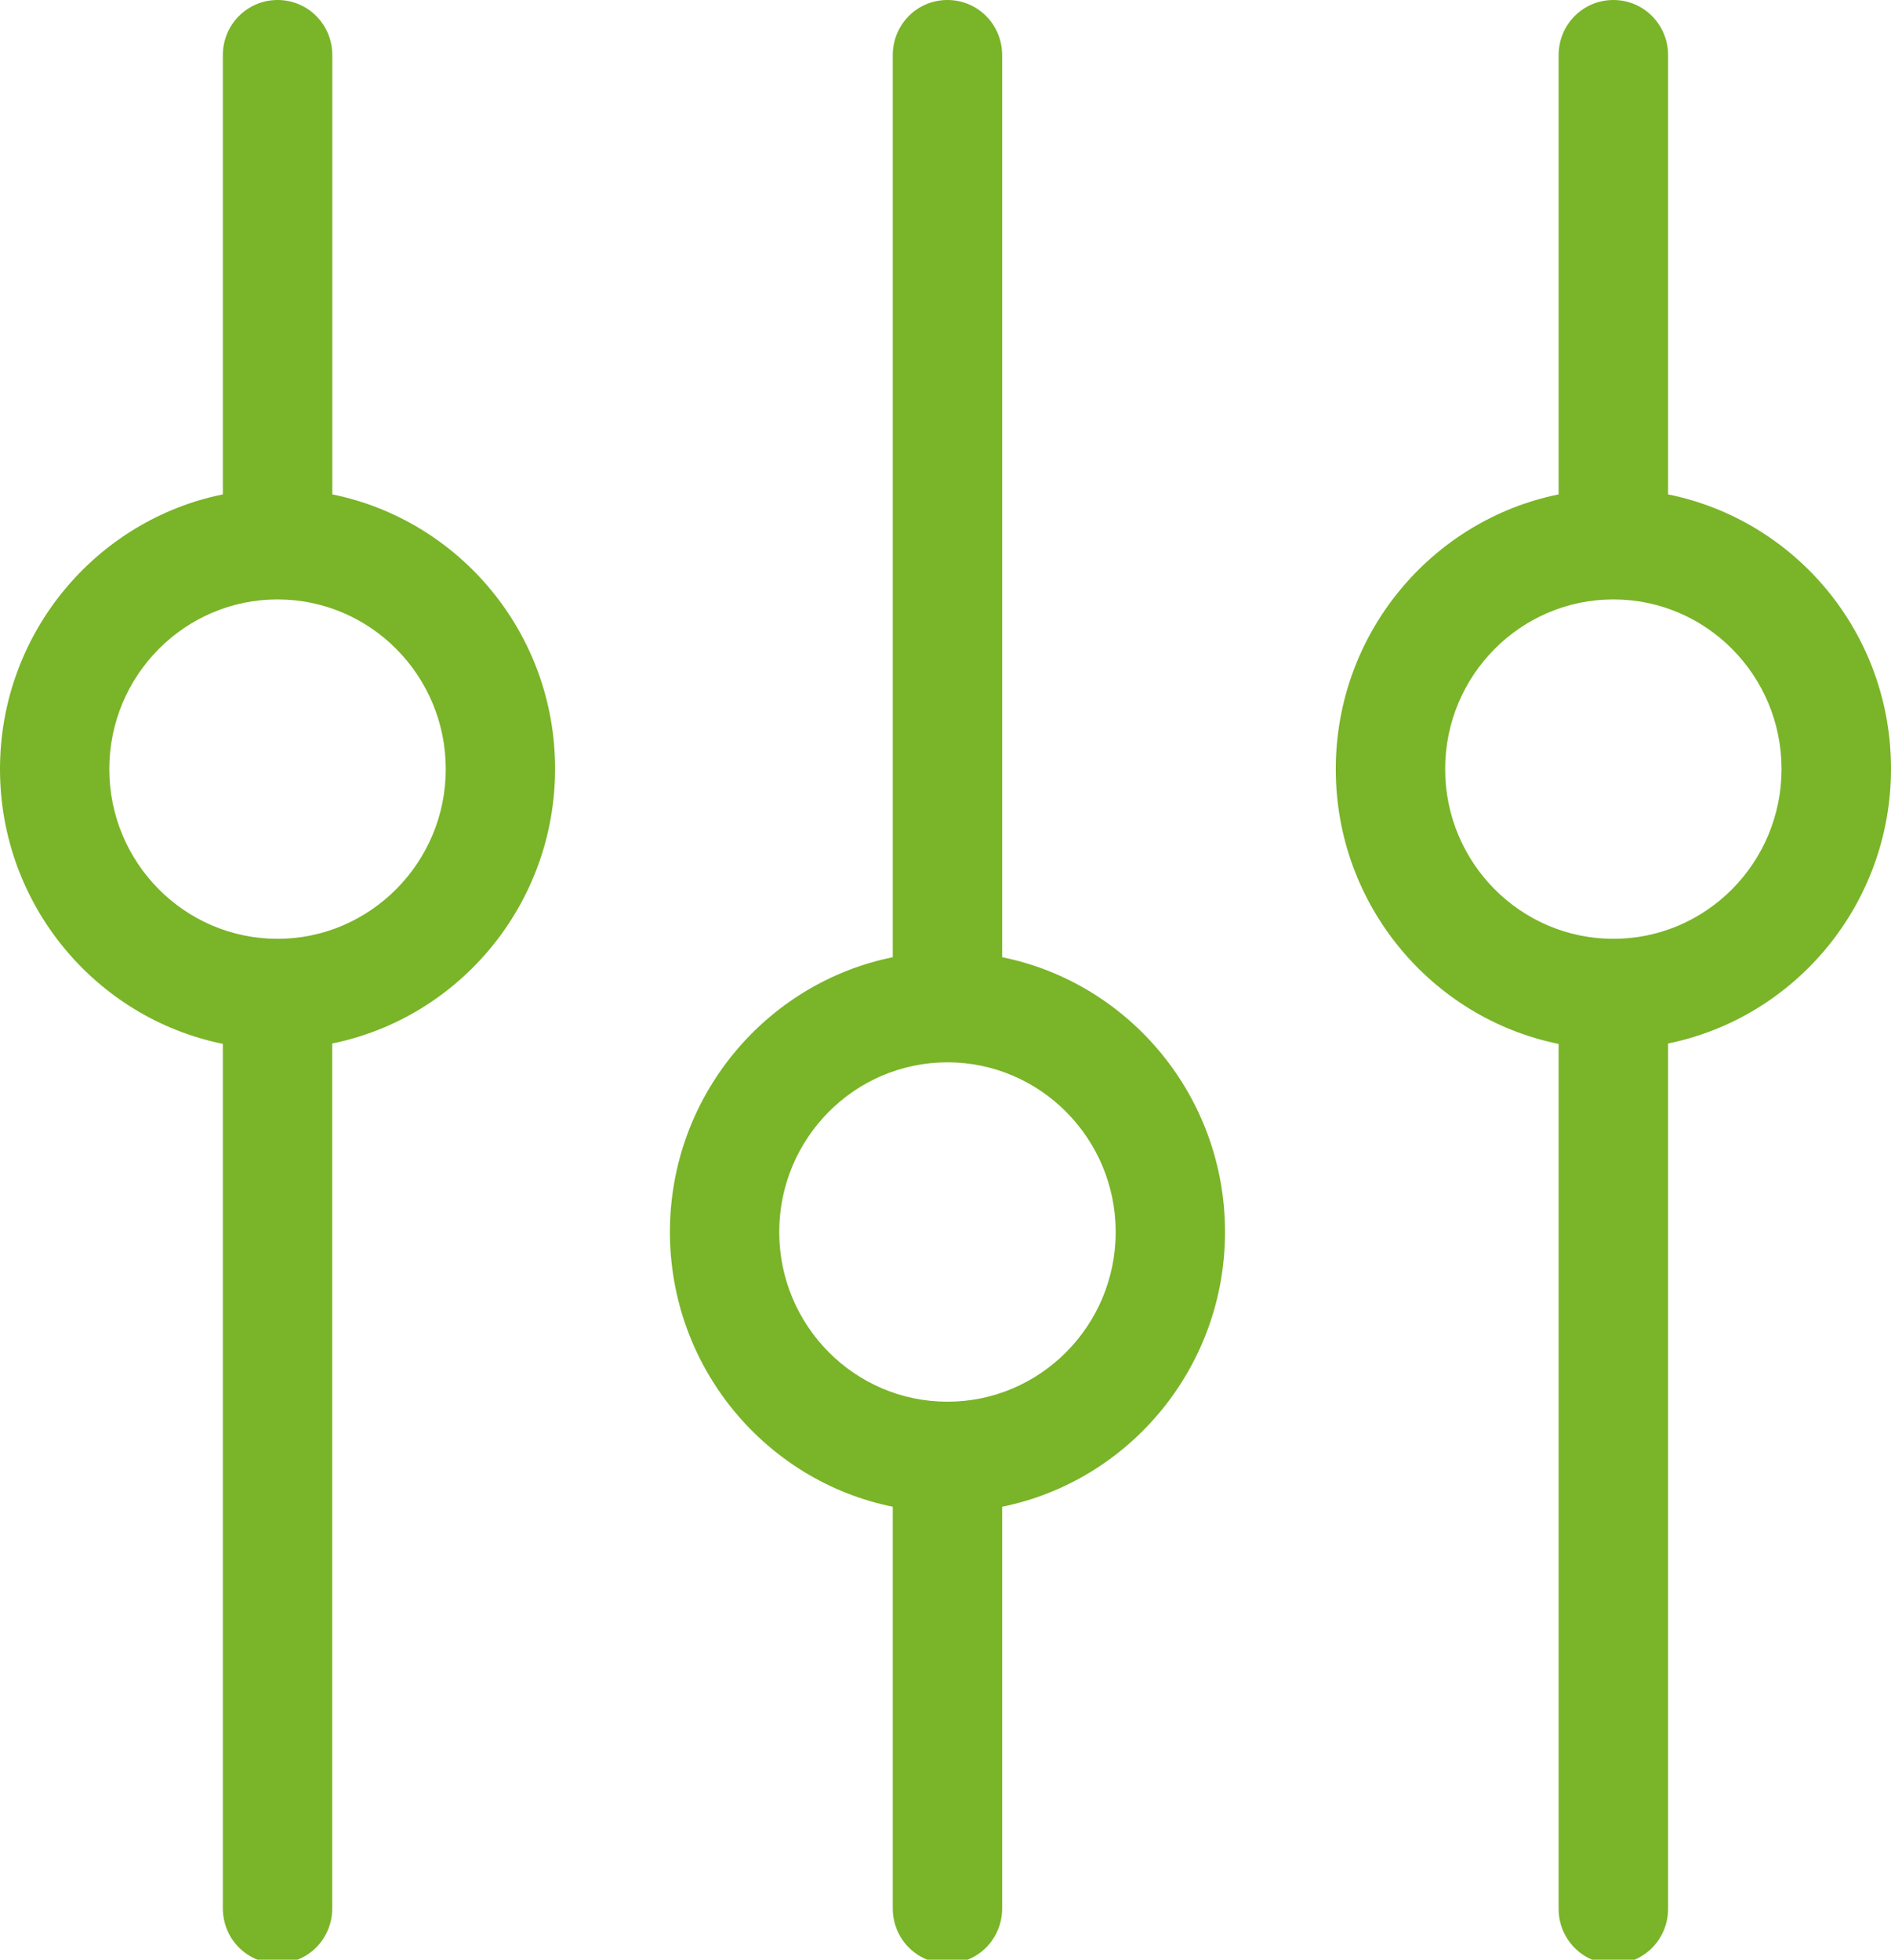 <?xml version="1.0" encoding="utf-8"?>
<!-- Generator: Adobe Illustrator 16.0.0, SVG Export Plug-In . SVG Version: 6.00 Build 0)  -->
<!DOCTYPE svg PUBLIC "-//W3C//DTD SVG 1.1//EN" "http://www.w3.org/Graphics/SVG/1.1/DTD/svg11.dtd">
<svg version="1.1" id="Layer_1" xmlns="http://www.w3.org/2000/svg" xmlns:xlink="http://www.w3.org/1999/xlink" x="0px" y="0px"
	 width="26px" height="26.942px" viewBox="4.792 -4.631 26 26.942" enable-background="new 4.792 -4.631 26 26.942"
	 xml:space="preserve">
<path id="svg2" display="none" fill="#A4A3A3" d="M12.5,0C6.661,0,1.868,4.558,1.49,10.303H0v7.324h4.428
	C4.8,21.754,8.278,25,12.5,25c4.223,0,7.7-3.246,8.072-7.373H25v-7.324h-1.49C23.132,4.558,18.338,0,12.5,0z M4.395,16.162h-2.93
	v-4.395h2.93V16.162z M19.141,16.895c0,0.787-0.139,1.543-0.391,2.242h-3.689c-0.303-0.853-1.117-1.466-2.073-1.466H12.01
	c-1.212,0-2.198,0.986-2.198,2.198s0.986,2.199,2.198,2.199h0.978c0.956,0,1.77-0.613,2.073-1.467h2.945
	c-1.193,1.77-3.217,2.935-5.507,2.935c-3.662,0-6.641-2.979-6.641-6.64v-5.86c0-0.028,0.001-0.056,0.001-0.084
	c0.919,0.333,1.899,0.507,2.882,0.507c2.033,0,3.963-0.717,5.493-2.03c1.246,0.69,2.646,1.053,4.086,1.053
	c0.265,0,0.529-0.013,0.791-0.037c0.018,0.195,0.027,0.392,0.027,0.592L19.141,16.895L19.141,16.895z M13.723,19.869
	c0,0.404-0.33,0.734-0.733,0.734h-0.979c-0.404,0-0.733-0.33-0.733-0.734s0.329-0.733,0.733-0.733h0.979
	C13.393,19.136,13.723,19.465,13.723,19.869z M6.05,9.455c0.711-2.901,3.333-5.06,6.45-5.06c2.951,0,5.458,1.936,6.32,4.603
	c-0.166,0.012-0.334,0.018-0.5,0.018c-1.346,0-2.654-0.385-3.78-1.112l-0.492-0.318l-0.418,0.41
	c-1.313,1.288-3.049,1.997-4.887,1.997C7.804,9.993,6.9,9.812,6.05,9.455z M12.5,2.93c-4.222,0-7.7,3.246-8.072,7.373h-1.47
	C3.333,5.366,7.469,1.465,12.5,1.465s9.167,3.901,9.542,8.838H20.57C20.2,6.175,16.723,2.93,12.5,2.93z M23.535,16.162h-2.93v-4.395
	h2.93V16.162z"/>
<g id="svg3" display="none">
	<g display="inline">
		<path fill="#A3A3A3" d="M11.581,10.478c0,1.42,0.727,2.678,1.835,3.422l0.005-0.969v-2.443c0-0.034,0-0.068,0.005-0.098
			c0.069-1.244,1.098-2.208,2.364-2.208c1.281,0,2.325,1.008,2.369,2.267l0.376,3.114c0.86-0.758,1.405-1.86,1.405-3.084
			c0-2.281-1.875-4.137-4.18-4.137c-0.871,0-1.678,0.264-2.345,0.715L8.049,3.154c0.148-0.421,0.232-0.876,0.232-1.346
			c0-2.287-1.87-4.137-4.18-4.137s-4.18,1.851-4.18,4.137c0,2.286,1.87,4.137,4.18,4.137c0.93,0,1.781-0.303,2.473-0.808
			l5.293,3.848C11.685,9.45,11.581,9.954,11.581,10.478z M4.102,3.805c-1.113,0-2.018-0.891-2.018-1.997
			c0-1.102,0.905-1.998,2.018-1.998S6.12,0.706,6.12,1.808C6.12,2.909,5.214,3.805,4.102,3.805z M23.853,18.043
			c-0.05-0.436-0.307-0.818-0.688-1.043c-2.483-1.445-5.604-1.959-5.604-1.959l-0.549-4.519c0-0.671-0.549-1.209-1.222-1.209
			c-0.663,0-1.202,0.524-1.222,1.175v2.453l-0.05,6.952l-1.444-1.102c0,0-1.449-1.268-2.849-0.4
			c-0.326,0.199-0.405,0.637-0.168,0.934c0.425,0.525,2.875,3.416,3.865,4.346c0,0,1.585,2.842,3.493,2.65
			c2.885-0.287,6.507-3.65,6.507-3.65C24.269,21.299,23.946,18.859,23.853,18.043z"/>
	</g>
</g>
<g id="svg2_1_" display="none">
	<path display="inline" fill="#A3A3A3" d="M0.089,4.084L0.09,23.087l14.999-0.004v-17l-2-2H0.089z M14.089,22.083h-13v-17
		l10.998-0.055v2.043l2.002,0.012V22.083L14.089,22.083z"/>
	<path display="inline" fill="#A3A3A3" d="M3.089,1.084v3h1l-0.016-2.02l11.016,0.02v2h2v14.999h-1v1h2V3.084l-2-2H3.089z"/>
	<path display="inline" fill="#A3A3A3" d="M18.184-1.919L5.089-1.916v2h2v-1h10v2h3v14.999l-0.949,0.055l-0.051,0.945h2L21.08,0.765
		L18.184-1.919z"/>
</g>
<g id="svg4" display="none">
	<g display="inline">
		<path fill="#9E9E9E" d="M22.276,0.867H3.39c-1.686,0-3.057,1.369-3.057,3.053v12.894c0,1.684,1.371,3.053,3.057,3.053h18.882
			c1.686,0,3.057-1.369,3.057-3.053V3.925C25.333,2.241,23.963,0.867,22.276,0.867z M22.276,18.473H3.39
			c-0.915,0-1.66-0.744-1.66-1.658V3.925c0-0.914,0.745-1.658,1.66-1.658h18.882c0.916,0,1.66,0.744,1.66,1.658v12.889h0.005
			C23.937,17.729,23.192,18.473,22.276,18.473z M16.097,10.207l6.113-5.476c0.284-0.258,0.31-0.698,0.052-0.987
			c-0.259-0.284-0.698-0.31-0.988-0.052l-8.43,7.557l-1.645-1.467c-0.006-0.005-0.011-0.01-0.011-0.016
			c-0.036-0.035-0.072-0.066-0.113-0.098L4.383,3.688c-0.29-0.259-0.729-0.232-0.988,0.057C3.137,4.034,3.162,4.473,3.452,4.731
			l6.185,5.522l-6.159,5.76C3.198,16.277,3.183,16.716,3.446,17c0.14,0.145,0.326,0.223,0.513,0.223c0.17,0,0.341-0.063,0.476-0.187
			l6.252-5.843l1.696,1.514c0.135,0.119,0.301,0.176,0.466,0.176c0.166,0,0.336-0.063,0.466-0.181l1.742-1.56l6.217,5.898
			c0.135,0.129,0.311,0.191,0.48,0.191c0.187,0,0.367-0.072,0.508-0.217c0.264-0.279,0.253-0.723-0.026-0.986L16.097,10.207z"/>
	</g>
</g>
<g display="none">
	<g display="inline">
		<path fill="#9E9E9E" d="M25.429,19.061V2.028c0-0.641-0.524-1.161-1.172-1.161H1.601c-0.647,0-1.172,0.52-1.172,1.161v17.032
			c0,0.214-0.216,0.807,0,0.807h9v3l-1.188-0.322c-0.216,0-0.391,0.173-0.391,0.387v1.161H7.069v0.774h11.719v-0.774h-0.781v-1.161
			c0-0.214-0.175-0.387-0.391-0.387l-1.188,0.322v-3c0,0,8.609-0.42,8.733-0.027C25.477,20.15,25.447,19.334,25.429,19.061z
			 M17.226,23.318v0.774H8.632v-0.774H17.226z M10.429,22.867v-3h5v3H10.429z M24.429,18.867h-23v-4h23V18.867z M19.429,4.867h-4
			c0.034,0.063,0,0.786,0,1l0.234,2.355h0.781l-0.016-2.355h2v1h-1v1h1v2h-1v1h1v1h-1v1h1v1h-2v-2h-1v2h-1v-1
			c0-1.58,1.607-2.314,1.689-2.328c0.048-0.008,0.094-0.025,0.136-0.05c0.186-0.109,0.245-0.347,0.135-0.531l-2.96-6.091h9v10h-3v-8
			C19.429,5.653,19.426,5.336,19.429,4.867z M15.449,9.912c-0.852,0.283-1.833,0.725-2.021,1.956h-2c-0.188-1.231-0.149-1.716-1-2
			l2-4v4h1v-4L15.449,9.912z M13.429,13.867h-2v-1h1.891L13.429,13.867z M8.688,9.958C8.663,10,8.646,10.045,8.638,10.093
			c-0.036,0.211,0.106,0.411,0.319,0.446c0.083,0.014,1.472,0.749,1.472,2.328v1h-1v-2h-1v-4h1L9.413,7.061
			C9.101,7.008,9.449,6.915,9.429,6.867L8.21,4.198C8.17,4.107,8.097,4.035,8.005,3.995C7.806,3.911,7.576,4.002,7.491,4.198
			l-1.172,2.71C6.299,6.956,6.429,6.814,6.429,6.867v7h-3v-10h9L8.688,9.958z M7.429,6.867l0.422-1.535l0.578,1.535H7.429z
			 M24.647,2.028l-0.219,11.839h-1l0.047-10.678c0-0.213,0.169-0.322-0.047-0.322h-21c-0.216,0-0.047,0.109-0.047,0.322
			l0.047,10.678h-1v-12h23c0.116,0.084,0.185,0.117,0.224,0.128C24.65,2.005,24.647,2.012,24.647,2.028z M12.929,17.899
			c0.647,0,1.172-0.521,1.172-1.161c0-0.642-0.524-1.162-1.172-1.162s-1.172,0.521-1.172,1.162
			C11.757,17.379,12.281,17.899,12.929,17.899z M12.929,16.352c0.216,0,0.391,0.173,0.391,0.387s-0.175,0.387-0.391,0.387
			s-0.391-0.173-0.391-0.387S12.713,16.352,12.929,16.352z"/>
	</g>
</g>
<g id="clipboard" display="none">
	<g display="inline">
		<path fill="#A4A4A4" d="M18.779,0.9H5.641c-0.96,0-2.12,0.026-2.12,1v3L2.262,4.786c-0.96,0-1.741,0.792-1.741,1.766v17.582
			c0,0.975,0.781,1.766,1.741,1.766h14.259c0.96,0,1-1.025,1-2v-2l1.259,0.115c0.96,0,1.741-0.793,1.741-1.766V2.666
			C20.521,1.692,19.739,0.9,18.779,0.9z M15.521,23.898h-13V6.9h13V23.898z M18.521,19.898h-1V6.9c0-0.974-1.04-2-2-2h-10v-2h13
			V19.898z M4.586,10.196h8.489c0.412,0,0.746-0.339,0.746-0.757s-0.334-0.757-0.746-0.757H4.586c-0.412,0-0.746,0.339-0.746,0.757
			S4.174,10.196,4.586,10.196z M4.586,13.604h8.489c0.412,0,0.746-0.34,0.746-0.757s-0.334-0.756-0.746-0.756H4.586
			c-0.412,0-0.746,0.338-0.746,0.756S4.174,13.604,4.586,13.604z M4.586,17.012h8.489c0.412,0,0.746-0.338,0.746-0.758
			c0-0.418-0.334-0.756-0.746-0.756H4.586c-0.412,0-0.746,0.338-0.746,0.756C3.84,16.674,4.174,17.012,4.586,17.012z M4.586,20.42
			h8.489c0.412,0,0.746-0.338,0.746-0.756s-0.334-0.758-0.746-0.758H4.586c-0.412,0-0.746,0.34-0.746,0.758S4.174,20.42,4.586,20.42
			z"/>
	</g>
</g>
<g id="panda_url" display="none">
	<g display="inline">
		<path fill="#A4A4A4" d="M16.297,21.32c0,0.873-0.712,1.584-1.587,1.584H5.188c-0.876,0-1.587-0.711-1.587-1.584v-9.513
			c0-0.875,0.711-1.586,1.587-1.586H8.09l2.54-2.537H5.188c-2.279,0-4.127,1.846-4.127,4.123v9.513c0,2.277,1.848,4.121,4.127,4.121
			h9.522c2.279,0,4.127-1.844,4.127-4.121v-5.385l-2.54,2.537V21.32z M20.175,3.456h-8.684c-1.597,0.002-1.486,0.431-0.644,1.271
			l2.726,2.724l-4.672,4.667c-0.97,0.966-0.969,2.535,0,3.501l2.039,2.039c0.969,0.965,2.536,0.965,3.505-0.002l4.673-4.667
			l2.675,2.671c0.932,0.932,1.276,0.955,1.276-0.639V6.347C23.068,3.441,23.089,3.455,20.175,3.456z"/>
	</g>
</g>
<g id="help" display="none">
	<g display="inline">
		<path fill="#A4A4A4" d="M18.301,7.856c-1.093-2.613-3.827-4.4-6.971-4.4c-5.195,0-7.245,4.4-7.52,6.737l4.102,0.55
			c0-0.55,0.547-3.162,3.418-3.162c1.776,0,2.733,0.963,3.144,1.925c0.138,0.275,0.41,1.237-0.273,1.925
			c-0.272,0.275-0.684,0.551-1.229,0.825c-1.504,0.825-3.691,2.2-3.691,6.325h4.102c0-1.375,0.409-2.063,1.641-2.75
			c0.684-0.412,1.503-0.825,2.187-1.513C18.849,12.669,19.259,10.193,18.301,7.856z M11.33,19.956c-1.511,0-2.734,1.229-2.734,2.75
			s1.224,2.75,2.734,2.75s2.733-1.229,2.733-2.75S12.841,19.956,11.33,19.956z"/>
	</g>
</g>
<g id="tick" display="none">
	<g display="inline">
		<path fill="#733CA6" d="M26.531,7.836c-0.691,0-1.25,0.567-1.25,1.267v1.276c-0.002,3.331-1.285,6.459-3.609,8.813
			c-2.324,2.352-5.412,3.645-8.697,3.645h-0.008C6.182,22.835,0.666,17.239,0.669,10.365c0.001-3.33,1.283-6.459,3.608-8.812
			c2.324-2.352,5.412-3.646,8.697-3.646h0.007c1.735,0.001,3.417,0.364,5,1.079c0.633,0.285,1.371-0.002,1.652-0.642
			c0.281-0.639-0.002-1.388-0.633-1.673c-1.906-0.861-3.932-1.298-6.019-1.299h-0.008c-3.952,0-7.669,1.558-10.465,4.388
			c-2.799,2.831-4.341,6.597-4.344,10.604c-0.002,4.006,1.536,7.774,4.331,10.61c2.796,2.834,6.514,4.396,10.469,4.398h0.009
			c3.951,0,7.667-1.557,10.464-4.387c2.799-2.832,4.342-6.598,4.344-10.605V9.103C27.783,8.403,27.223,7.836,26.531,7.836z
			 M28.771-2.875c-0.488-0.495-1.281-0.495-1.77,0L12.975,11.334L9.792,8.111c-0.488-0.495-1.281-0.495-1.77,0s-0.488,1.297,0,1.792
			l4.067,4.119c0.244,0.248,0.564,0.371,0.885,0.371c0.32,0,0.64-0.123,0.884-0.371L28.771-1.083
			C29.26-1.578,29.26-2.38,28.771-2.875z"/>
	</g>
</g>
<g id="setting" display="none">
	<g display="inline">
		<path fill="#8C8C8C" d="M22.476,18.202c0-0.627-0.514-1.138-1.145-1.138s-1.145,0.511-1.145,1.138s0.514,1.137,1.145,1.137
			S22.476,18.829,22.476,18.202z M20.864,18.202c0-0.256,0.21-0.464,0.467-0.464c0.258,0,0.467,0.208,0.467,0.464
			s-0.209,0.463-0.467,0.463C21.074,18.665,20.864,18.458,20.864,18.202z M23.417,15.985l-6.832-6.121l6.041-6.002
			c0.039-0.012,0.078-0.026,0.117-0.046l1.308-0.686c0.181-0.095,0.302-0.265,0.332-0.465s-0.034-0.398-0.179-0.542L22.731,0.66
			c-0.145-0.144-0.344-0.208-0.546-0.178s-0.372,0.15-0.468,0.33l-0.691,1.3c-0.02,0.038-0.035,0.077-0.047,0.117l-2.852,2.833
			c-0.133,0.131-0.133,0.345,0,0.477s0.348,0.132,0.48,0l2.616-2.599L21.91,3.62l-6.69,6.647l-0.686-0.681l2.92-2.902
			c0.133-0.131,0.133-0.345,0-0.477c-0.133-0.131-0.348-0.131-0.48,0l-2.119,2.105l-2.306-2.067c0.653-1.87,0.181-3.95-1.237-5.359
			C9.858-0.557,7.679-1.017,5.758-0.285C5.651-0.244,5.572-0.152,5.548-0.04S5.559,0.188,5.64,0.269l2.664,2.646
			c0.079,0.079,0.123,0.183,0.123,0.293c0,0.11-0.043,0.215-0.123,0.293L6.574,5.22C6.495,5.298,6.39,5.342,6.279,5.342
			c-0.112,0-0.216-0.043-0.295-0.122L3.32,2.574C3.238,2.493,3.122,2.458,3.009,2.482C2.896,2.506,2.804,2.584,2.763,2.691
			c-0.736,1.908-0.273,4.074,1.18,5.517c1.384,1.375,3.437,1.859,5.29,1.264l1.783,1.938c-0.086,0.166-0.197,0.322-0.334,0.458
			c-0.514,0.511-1.285,0.672-1.963,0.41c-0.125-0.048-0.268-0.019-0.363,0.075L4.2,16.481c-1.125,1.117-1.125,2.936,0,4.053
			c0.545,0.541,1.27,0.84,2.04,0.84s1.495-0.299,2.04-0.84l4.155-4.128c0.096-0.095,0.125-0.235,0.076-0.36
			c-0.264-0.674-0.102-1.439,0.412-1.95c0.515-0.511,1.285-0.671,1.963-0.409c0.126,0.048,0.268,0.018,0.363-0.076l0.783-0.779
			c0.236-0.234,0.367-0.546,0.367-0.877c0-0.332-0.131-0.645-0.367-0.879l-0.333-0.33l0.405-0.404l6.857,6.146
			c0.484,0.433,0.76,1.028,0.775,1.674c0.018,0.646-0.227,1.254-0.688,1.712c-0.457,0.455-1.067,0.697-1.714,0.683
			c-0.647-0.015-1.245-0.284-1.682-0.759l-5.099-5.539c-0.127-0.138-0.342-0.147-0.48-0.021c-0.138,0.125-0.146,0.339-0.021,0.477
			l5.099,5.539c0.563,0.612,1.333,0.959,2.168,0.979h0.069c0.809,0,1.565-0.312,2.14-0.881c0.593-0.59,0.908-1.373,0.887-2.205
			C24.395,17.31,24.04,16.544,23.417,15.985z M21.642,2.399l0.649-1.223l1.393,1.383l-1.23,0.646L21.642,2.399z M9.582,8.853
			C9.489,8.752,9.343,8.717,9.213,8.765C7.554,9.38,5.673,8.974,4.422,7.731c-1.136-1.128-1.576-2.765-1.188-4.29l2.27,2.255
			c0.207,0.206,0.482,0.319,0.775,0.319c0.292,0,0.568-0.113,0.775-0.319l1.73-1.719C8.991,3.772,9.104,3.5,9.104,3.208
			s-0.114-0.564-0.321-0.77l-2.27-2.255c1.534-0.385,3.181,0.052,4.317,1.181c1.283,1.274,1.677,3.18,1.004,4.855
			C11.782,6.35,11.817,6.5,11.923,6.594l2.451,2.197l-0.32,0.32L13.72,8.778c-0.236-0.234-0.549-0.364-0.883-0.364
			s-0.648,0.129-0.884,0.364l-0.784,0.779c-0.094,0.094-0.125,0.234-0.076,0.359c0.091,0.231,0.13,0.473,0.123,0.711L9.582,8.853z
			 M15.553,12.354l-0.635,0.631c-0.874-0.25-1.823-0.013-2.474,0.634c-0.651,0.646-0.891,1.591-0.639,2.458L7.8,20.058
			c-0.417,0.414-0.971,0.642-1.56,0.642s-1.143-0.228-1.56-0.642c-0.86-0.855-0.86-2.246,0-3.1l4.006-3.98
			c0.873,0.25,1.823,0.013,2.475-0.633c0.65-0.646,0.889-1.592,0.637-2.459l0.635-0.631c0.223-0.221,0.586-0.221,0.808,0l0.573,0.57
			l1.166,1.158l0.573,0.569C15.775,11.774,15.775,12.134,15.553,12.354z M9.366,14.251c-0.132-0.132-0.347-0.132-0.48,0
			l-3.214,3.193c-0.132,0.132-0.132,0.346,0,0.477c0.066,0.066,0.153,0.1,0.24,0.1s0.174-0.033,0.24-0.1l3.214-3.193
			C9.499,14.597,9.499,14.382,9.366,14.251z M10.073,15.431l-3.214,3.193c-0.132,0.133-0.132,0.346,0,0.477
			c0.066,0.066,0.153,0.1,0.24,0.1s0.174-0.033,0.24-0.1l3.214-3.193c0.133-0.131,0.133-0.345,0-0.477
			C10.421,15.3,10.206,15.3,10.073,15.431z"/>
	</g>
</g>
<g id="domain" display="none">
	<g display="inline">
		<path fill="#7AB428" d="M28.014,14.008c-0.375,0-0.624,0.246-0.624,0.615v3.682c0,0.98-0.874,1.84-1.873,1.84H5.539
			c-0.999,0-1.873-0.859-1.873-1.84V0.509H27.39v4.295c0,0.368,0.249,0.614,0.624,0.614s0.625-0.246,0.625-0.614v-7.363
			c0-1.718-1.374-3.068-3.122-3.068H5.539c-1.748,0-3.121,1.35-3.121,3.068v20.864c0,1.719,1.374,3.068,3.121,3.068h19.978
			c1.748,0,3.122-1.352,3.122-3.068v-3.682C28.639,14.254,28.389,14.008,28.014,14.008z M10.533-3.173
			c0.375,0,0.625,0.246,0.625,0.614s-0.25,0.613-0.625,0.613c-0.375,0-0.624-0.245-0.624-0.613S10.159-3.173,10.533-3.173z
			 M8.036-3.173c0.375,0,0.625,0.246,0.625,0.614s-0.25,0.613-0.625,0.613S7.412-2.191,7.412-2.559S7.662-3.173,8.036-3.173z
			 M5.539-3.173c0.375,0,0.625,0.246,0.625,0.614s-0.25,0.613-0.625,0.613c-0.375,0-0.624-0.245-0.624-0.613
			S5.165-3.173,5.539-3.173z M26.766,7.873c-0.375,0-0.625,0.246-0.625,0.614S26.391,9.1,26.766,9.1
			c0.374,0,0.624-0.246,0.624-0.614S27.14,7.873,26.766,7.873z M29.387,6.645c-0.374-0.123-0.623,0.123-0.748,0.491l-1.249,4.909
			c-0.125,0.368,0.125,0.613,0.499,0.736h0.125c0.25,0,0.5-0.246,0.625-0.491l1.248-4.909C30.012,7.014,29.762,6.768,29.387,6.645z
			 M31.885,6.645c-0.375-0.123-0.625,0.123-0.75,0.491l-1.248,4.909c-0.125,0.368,0.125,0.613,0.5,0.736h0.125
			c0.249,0,0.498-0.246,0.623-0.491l1.25-4.909C32.509,7.014,32.26,6.768,31.885,6.645z M26.766,10.327
			c-0.375,0-0.625,0.246-0.625,0.614s0.25,0.613,0.625,0.613c0.374,0,0.624-0.245,0.624-0.613S27.14,10.327,26.766,10.327z
			 M13.031,12.782c0.374,0,0.623-0.246,0.623-0.614V7.873h0.625c0.375,0,0.624-0.246,0.624-0.614s-0.249-0.614-0.624-0.614h-2.498
			c-0.375,0-0.624,0.246-0.624,0.614s0.25,0.614,0.624,0.614h0.625v4.295C12.406,12.536,12.656,12.782,13.031,12.782z M21.771,6.645
			c-0.375,0-0.625,0.246-0.625,0.614v4.909c0,0.368,0.25,0.614,0.625,0.614c0.374,0,0.623-0.246,0.623-0.614v-1.841h0.625
			c0.998,0,1.873-0.859,1.873-1.841c0-0.982-0.875-1.841-1.873-1.841H21.771z M23.645,8.486c0,0.368-0.25,0.614-0.625,0.614h-0.625
			V7.873h0.625C23.395,7.873,23.645,8.118,23.645,8.486z M18.025,12.782c0.374,0,0.624-0.246,0.624-0.614V7.873h0.624
			c0.375,0,0.625-0.246,0.625-0.614s-0.25-0.614-0.625-0.614h-2.497c-0.374,0-0.624,0.246-0.624,0.614s0.25,0.614,0.624,0.614H17.4
			v4.295C17.4,12.536,17.65,12.782,18.025,12.782z M9.285,12.782c0.375,0,0.625-0.246,0.625-0.614V7.259
			c0-0.368-0.25-0.614-0.625-0.614S8.661,6.891,8.661,7.259V9.1H6.163V7.259c0-0.368-0.25-0.614-0.625-0.614
			c-0.375,0-0.624,0.246-0.624,0.614v4.909c0,0.368,0.25,0.614,0.624,0.614c0.375,0,0.625-0.246,0.625-0.614v-1.841h2.498v1.841
			C8.661,12.536,8.91,12.782,9.285,12.782z"/>
	</g>
</g>
<g id="rename-site" display="none">
	<g display="inline">
		<path fill="#7AB428" d="M22.496-4.294l-1.119-0.31c-0.145-0.048-0.286-0.033-0.424,0.045c-0.139,0.079-0.232,0.197-0.28,0.355
			L13.942,19.3c-0.048,0.157-0.033,0.306,0.045,0.446c0.079,0.139,0.195,0.233,0.353,0.281l1.118,0.311
			c0.145,0.049,0.286,0.033,0.425-0.046c0.138-0.079,0.23-0.197,0.279-0.354l6.73-23.503c0.048-0.158,0.033-0.307-0.045-0.446
			S22.652-4.246,22.496-4.294z M12.409,0.294c0-0.158-0.061-0.297-0.181-0.419l-0.902-0.91c-0.12-0.121-0.259-0.182-0.415-0.182
			s-0.295,0.061-0.415,0.182L2.087,7.448C1.967,7.57,1.907,7.709,1.907,7.867c0,0.158,0.061,0.297,0.181,0.418l8.409,8.484
			c0.12,0.121,0.258,0.182,0.415,0.182s0.295-0.061,0.415-0.182l0.902-0.91c0.12-0.121,0.181-0.262,0.181-0.42
			c0-0.156-0.061-0.297-0.181-0.418L5.137,7.867l7.091-7.155C12.349,0.591,12.409,0.452,12.409,0.294z M34.748,7.448l-8.409-8.483
			c-0.12-0.122-0.259-0.182-0.415-0.182s-0.295,0.061-0.415,0.182l-0.901,0.91c-0.121,0.121-0.182,0.261-0.182,0.418
			c0,0.158,0.061,0.298,0.182,0.419l7.091,7.155l-7.091,7.154c-0.121,0.121-0.182,0.262-0.182,0.418c0,0.158,0.061,0.299,0.182,0.42
			l0.901,0.91c0.12,0.121,0.259,0.182,0.415,0.182s0.295-0.061,0.415-0.182l8.409-8.484c0.12-0.121,0.18-0.261,0.18-0.419
			S34.868,7.569,34.748,7.448z"/>
	</g>
</g>
<path id="duplicate-site" display="none" fill="#7AB428" d="M21.926-4.13H8.716c-1.083,0-1.963,0.861-1.963,1.92v1.591H3.671
	c-1.083,0-1.963,0.861-1.963,1.92v16.642c0,1.061,0.88,1.92,1.963,1.92h17.017c1.083,0,1.963-0.859,1.963-1.92v-1.59h3.081
	c1.082,0,1.963-0.861,1.963-1.922V1.22L21.926-4.13z M10.172,14.117c-0.156,0.152-0.361,0.229-0.566,0.229
	c-0.205,0-0.41-0.078-0.566-0.229c-0.313-0.307-0.313-0.803,0-1.109l5.311-5.191h-3.176c-0.443,0-0.801-0.351-0.801-0.784
	c0-0.434,0.357-0.784,0.801-0.784h5.109c0.104,0,0.209,0.021,0.307,0.062c0.195,0.079,0.352,0.231,0.433,0.423
	c0.041,0.096,0.062,0.197,0.062,0.299v4.997c0,0.434-0.357,0.784-0.801,0.784s-0.801-0.351-0.801-0.784V8.923L10.172,14.117z
	 M22.234-3.43l4.689,4.349h-3.033c-0.913,0-1.656-0.727-1.656-1.619V-3.43z M21.344,17.943c0,0.354-0.294,0.641-0.654,0.641H3.672
	c-0.361,0-0.654-0.287-0.654-0.641V1.301c0-0.354,0.293-0.64,0.654-0.64h3.081v13.771c0,1.061,0.88,1.922,1.963,1.922h12.628
	L21.344,17.943L21.344,17.943z"/>
<g id="statistics" display="none">
	<g display="inline">
		<path fill="#9E9E9E" d="M10.144,12.888l-1.588,1.629c-0.226,0.229-0.407,0.68-0.407,1.006v4.24h2.404v-6.701
			C10.552,12.735,10.37,12.657,10.144,12.888z M20.702,8.869l-1.589,1.63c-0.225,0.23-0.407,0.681-0.407,1.007v8.257h2.404V9.041
			C21.11,8.715,20.928,8.638,20.702,8.869z M24.052,5.438l-1.42,1.451c-0.225,0.23-0.408,0.681-0.408,1.006v11.867h2.235V5.611
			C24.459,5.286,24.276,5.208,24.052,5.438z M17.183,12.476l-1.518,1.552c0,0-0.107,0.111-0.24,0.247
			c-0.131,0.136-0.238,0.511-0.238,0.835v4.652h2.403v-7.114C17.59,12.324,17.407,12.246,17.183,12.476z M13.298,14.03l-1.223-1.252
			c-0.226-0.229-0.408-0.152-0.408,0.173v6.812h2.404v-4.355c0-0.326-0.174-0.766-0.387-0.983L13.298,14.03z M6.623,16.494
			L5.53,17.616l-0.776,0.795c-0.225,0.23-0.406,0.627-0.406,0.885v0.467H7.03v-3.096C7.03,16.341,6.848,16.263,6.623,16.494z
			 M26.614-4.228h-8.181c-0.317,0-0.395,0.187-0.169,0.417l2.91,2.982l-1.188,1.21l-5.504,5.643l-2.912-2.981
			c-0.225-0.23-0.59-0.23-0.814,0L2.66,11.341c-0.899,0.922-0.899,2.416,0.001,3.336l0.056,0.058c0.899,0.922,2.358,0.922,3.257,0
			l5.188-5.317l2.912,2.979c0.226,0.229,0.59,0.229,0.814,0l9.6-9.831l2.868,2.937c0.224,0.231,0.407,0.153,0.407-0.172v-8.427
			C27.765-3.7,27.2-4.228,26.614-4.228z"/>
	</g>
</g>
<g display="none">
	<g display="inline">
		<path fill="#7AB428" d="M25.187,4.969c2.595,0,4.706-2.153,4.706-4.8s-2.111-4.8-4.706-4.8s-4.706,2.153-4.706,4.8
			S22.592,4.969,25.187,4.969z M25.187-3.154c1.796,0,3.259,1.491,3.259,3.323s-1.463,3.323-3.259,3.323s-3.258-1.491-3.258-3.323
			S23.391-3.154,25.187-3.154z M25.187,6.741c-2.489,0-4.863,1.092-6.513,2.997c-0.265,0.306-0.236,0.772,0.063,1.042
			c0.3,0.27,0.757,0.241,1.021-0.064c1.214-1.401,2.898-2.274,4.704-2.459v0.729c0,0.408,0.324,0.738,0.724,0.738
			s0.724-0.331,0.724-0.738v-0.73c3.654,0.372,6.516,3.525,6.516,7.347c0,0.408,0.324,0.738,0.725,0.738s0.725-0.33,0.725-0.738
			C33.875,10.716,29.977,6.741,25.187,6.741z M10.562,4.969c2.594,0,4.706-2.153,4.706-4.8s-2.111-4.8-4.706-4.8
			c-2.595,0-4.706,2.153-4.706,4.8S7.967,4.969,10.562,4.969z M10.562-3.154c1.796,0,3.258,1.491,3.258,3.323
			s-1.462,3.323-3.258,3.323S7.304,2.001,7.304,0.169S8.766-3.154,10.562-3.154z M10.562,6.741c-4.79,0-8.688,3.975-8.688,8.861
			c0,0.408,0.324,0.738,0.724,0.738c0.4,0,0.724-0.33,0.724-0.738c0-3.822,2.863-6.976,6.516-7.347v0.73
			c0,0.408,0.324,0.739,0.724,0.739s0.724-0.331,0.724-0.739v-0.73c3.653,0.372,6.517,3.525,6.517,7.347
			c0,0.408,0.324,0.738,0.723,0.738c0.4,0,0.725-0.33,0.725-0.738C19.25,10.716,15.353,6.741,10.562,6.741z M10.562,10.462
			c-0.4,0-0.724,0.331-0.724,0.738v4.431c0,0.408,0.324,0.738,0.724,0.738s0.724-0.33,0.724-0.738V11.2
			C11.286,10.792,10.962,10.462,10.562,10.462z M25.187,10.462c-0.399,0-0.724,0.331-0.724,0.738v4.431
			c0,0.408,0.324,0.738,0.724,0.738s0.724-0.33,0.724-0.738V11.2C25.91,10.792,25.586,10.462,25.187,10.462z"/>
	</g>
</g>
<g>
	<g>
		<path fill="#7AB428" d="M18.571,8.529V-3.872c0-0.421-0.334-0.759-0.752-0.759s-0.752,0.337-0.752,0.759V8.529
			c-1.744,0.354-3.064,1.912-3.064,3.778s1.32,3.424,3.064,3.777v5.521c0,0.422,0.334,0.759,0.752,0.759s0.752-0.337,0.752-0.759
			v-5.521c1.744-0.354,3.064-1.911,3.064-3.777C21.636,10.446,20.321,8.883,18.571,8.529z M17.819,14.64
			c-1.276,0-2.313-1.046-2.313-2.333s1.036-2.333,2.313-2.333c1.275,0,2.313,1.046,2.313,2.333S19.095,14.64,17.819,14.64z
			 M9.361,2.166v-6.038c0-0.421-0.334-0.759-0.752-0.759S7.856-4.293,7.856-3.872v6.038C6.112,2.52,4.792,4.077,4.792,5.943
			c0,1.866,1.32,3.423,3.064,3.777v11.884c0,0.422,0.334,0.759,0.752,0.759s0.752-0.337,0.752-0.759V9.715
			c1.744-0.354,3.064-1.912,3.064-3.778S11.105,2.52,9.361,2.166z M8.608,8.276c-1.276,0-2.313-1.045-2.313-2.333
			c0-1.288,1.037-2.333,2.313-2.333s2.313,1.045,2.313,2.333C10.921,7.23,9.879,8.276,8.608,8.276z M27.727,2.166v-6.038
			c0-0.421-0.335-0.759-0.752-0.759c-0.418,0-0.753,0.337-0.753,0.759v6.038c-1.744,0.354-3.064,1.911-3.064,3.778
			c0,1.866,1.32,3.423,3.064,3.777v11.89c0,0.421,0.335,0.759,0.753,0.759c0.417,0,0.752-0.338,0.752-0.759V9.715
			c1.744-0.354,3.065-1.912,3.065-3.778S29.477,2.52,27.727,2.166z M26.975,8.276c-1.276,0-2.313-1.045-2.313-2.333
			c0-1.288,1.036-2.333,2.313-2.333s2.312,1.045,2.312,2.333C29.286,7.23,28.251,8.276,26.975,8.276z"/>
	</g>
</g>
</svg>
